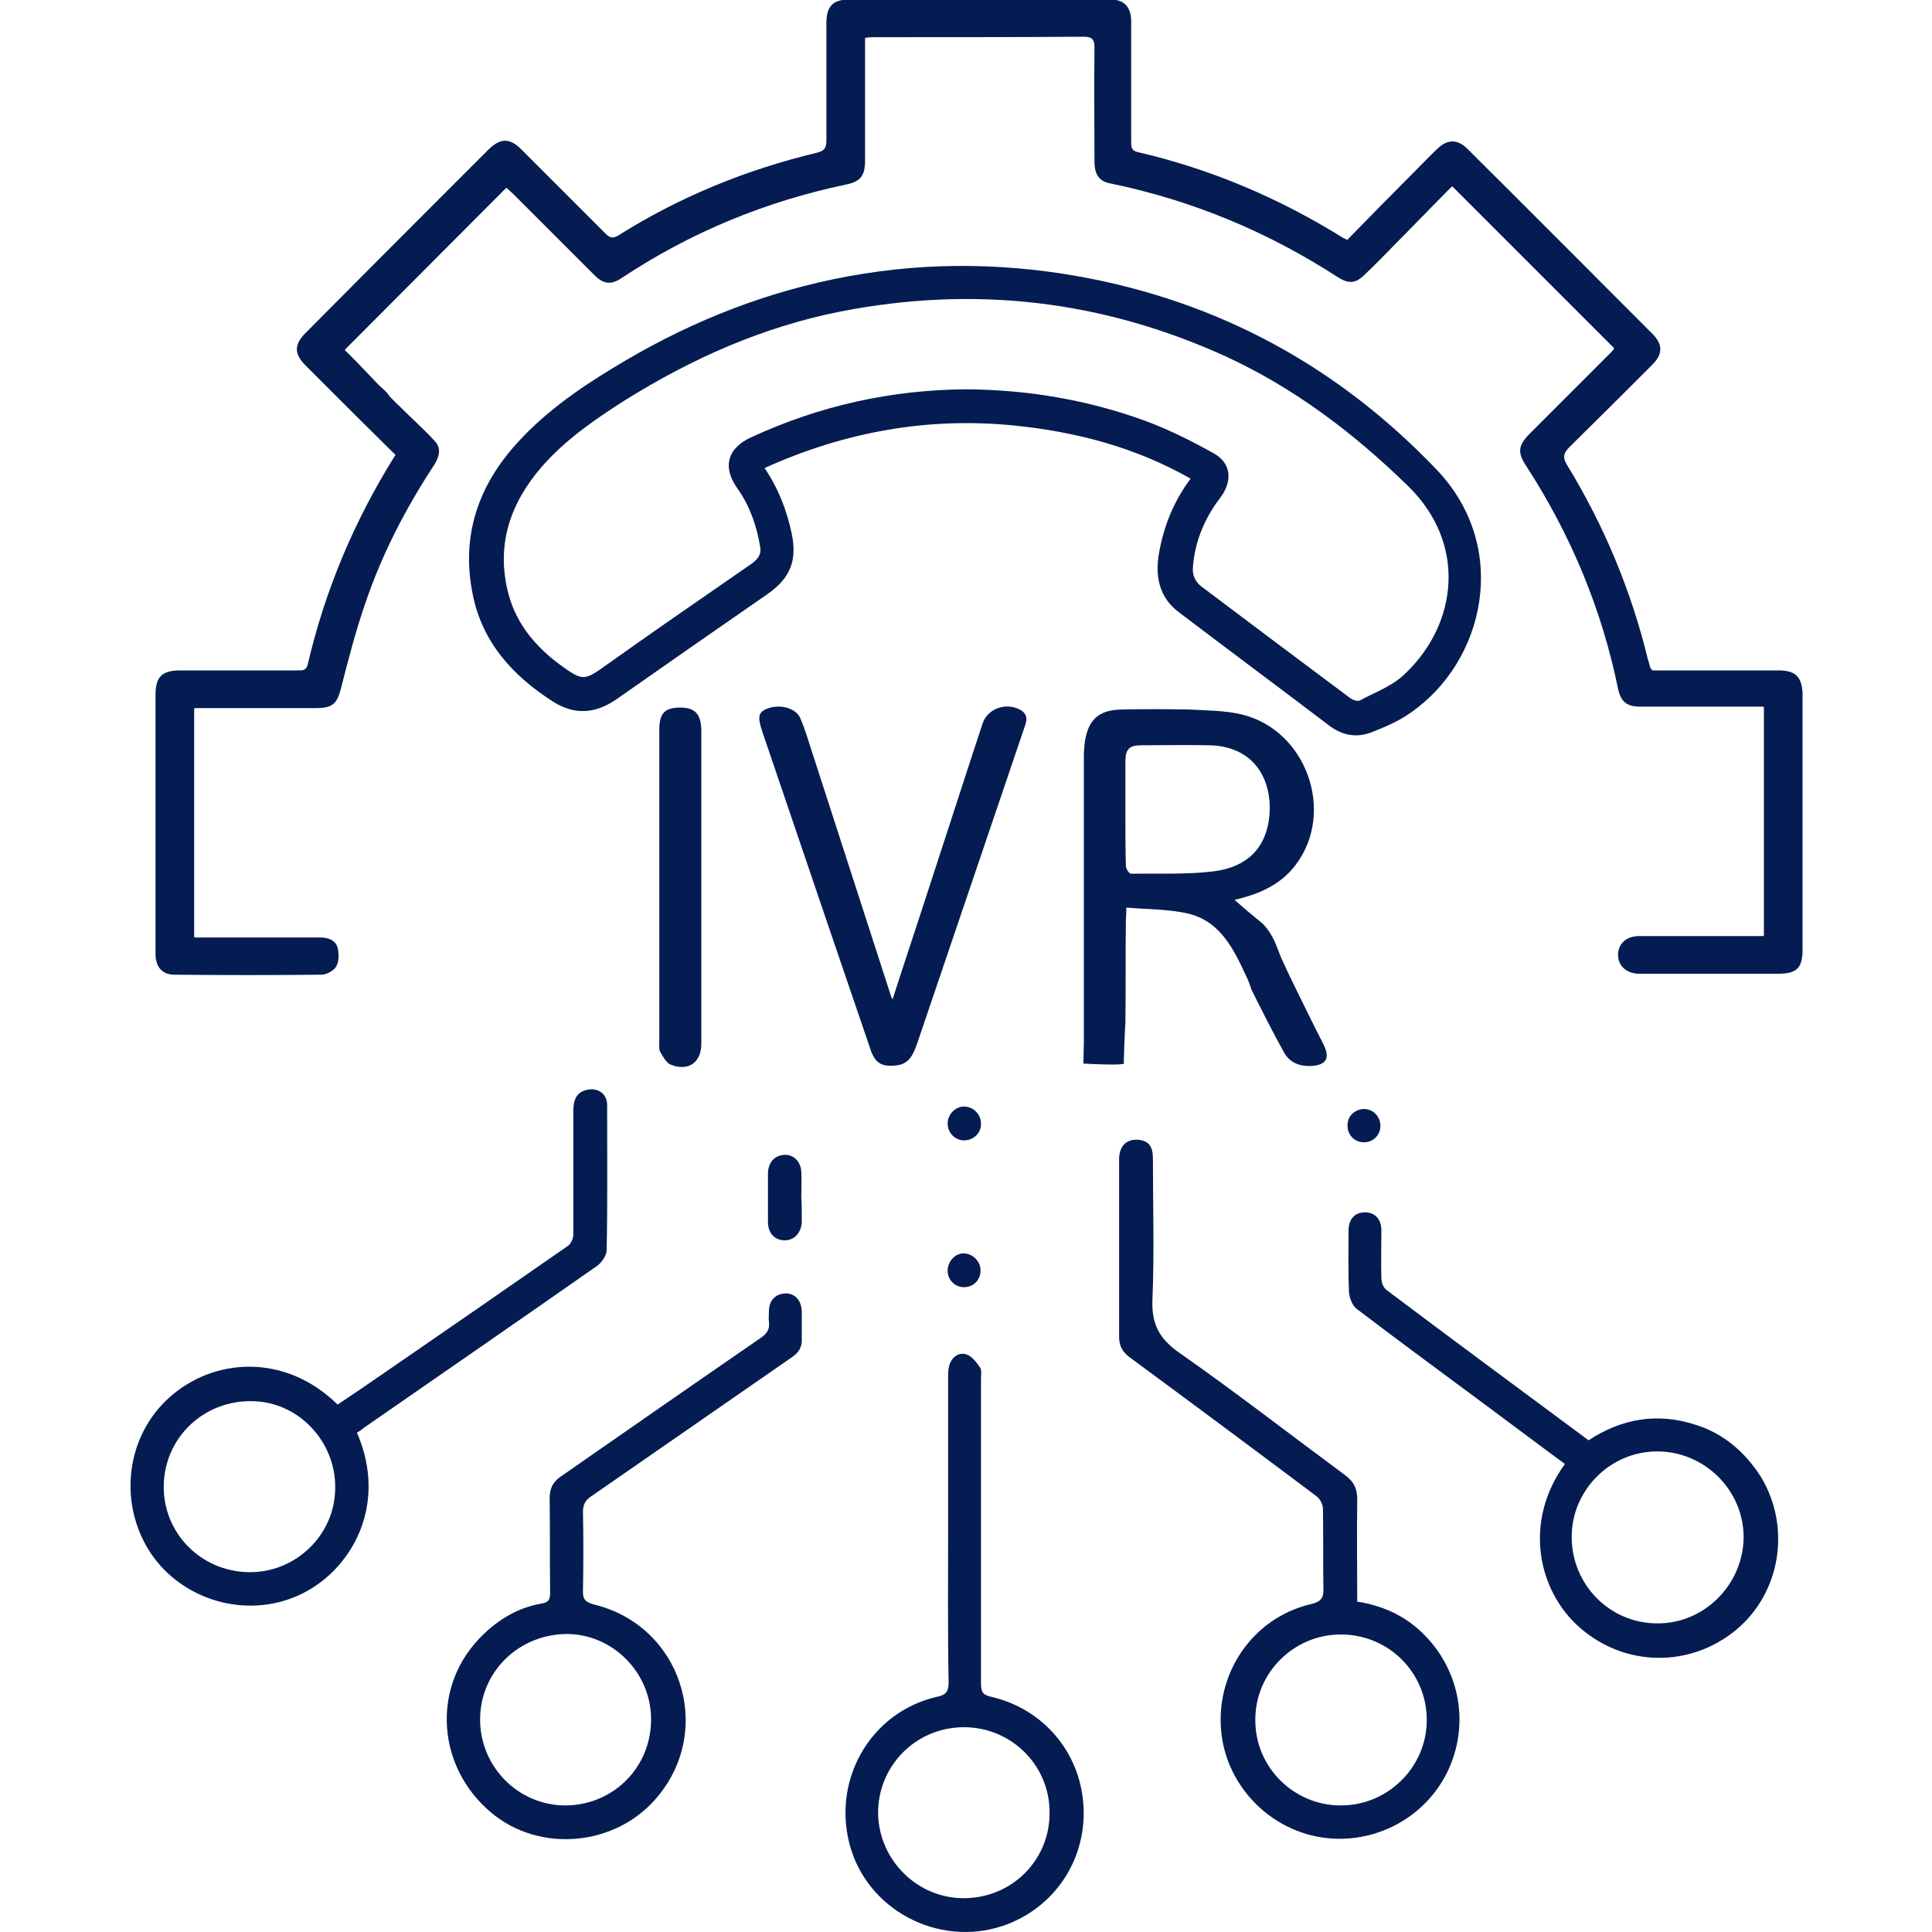 <svg xmlns="http://www.w3.org/2000/svg" xmlns:xlink="http://www.w3.org/1999/xlink" id="Layer_1" x="0px" y="0px" viewBox="0 0 400 400" style="enable-background:new 0 0 400 400;" xml:space="preserve"><style type="text/css">	.st0{fill:#041C51;}	.st1{fill:#FFFFFF;}</style><g>	<path class="st0" d="M368.2,138.8c-8,0-16,0-24,0c-0.7,0-1.4,0-2,0c-0.1,0-0.1,0-0.2-0.1c-0.1-0.2-0.2-0.3-0.3-0.4   c-0.2-0.6-0.3-1.2-0.5-1.7c-3.5-14.4-9.1-27.8-16.8-40.4c-0.9-1.5-0.7-2.3,0.4-3.5c5.8-5.7,11.5-11.4,17.3-17.2   c2.2-2.2,2.2-4.2,0-6.4c-12.8-12.8-25.5-25.6-38.3-38.3c-2-2-4.1-2-6.1-0.1c-1.8,1.7-3.6,3.6-5.4,5.4c-4.5,4.5-8.9,9-13.3,13.5   c-0.1,0.1-0.1,0.1-0.2,0c-0.4-0.2-0.6-0.3-0.8-0.4C264.8,41,250.7,35,235.6,31.5c-1.4-0.3-1.4-1.1-1.4-2.2c0-8.3,0-16.5,0-24.8   c0-3-1.4-4.6-4.3-4.6c-18,0-36,0-54,0c-3.5,0-4.8,1.4-4.8,4.9c0,8.1,0,16.1,0,24.2c0,1.5-0.3,2.2-1.9,2.6   c-14.6,3.5-28.4,9.1-41.1,17.1c-1.3,0.8-1.9,0.5-2.8-0.4c-5.8-5.8-11.6-11.6-17.4-17.4c-2.4-2.4-4.3-2.3-6.7,0   c-2.4,2.4-4.8,4.8-7.2,7.2C83.7,48.4,73.5,58.6,63.3,68.9c-2.5,2.5-2.4,4.4,0,6.8c1.7,1.7,3.5,3.5,5.2,5.2   c4.4,4.4,8.8,8.8,13.3,13.2c0.1,0.1,0.1,0.2,0,0.2c-8.5,13.6-14.5,27.9-18.1,43.3c-0.3,1.3-1.2,1.2-2.1,1.2c-8.1,0-16.1,0-24.2,0   c-3.9,0-5.2,1.3-5.2,5.1c0,8.5,0,17.1,0,25.6c0,9.3,0,18.7,0,28c0,2.7,1.4,4.3,3.9,4.3c10.1,0.1,20.3,0.1,30.4,0   c1.1,0,2.6-0.8,3.1-1.7c0.6-1,0.6-2.7,0.3-3.9c-0.4-1.5-1.9-2.1-3.5-2.1c-7.1,0-14.3,0-21.4,0c-1.5,0-3,0-4.6,0   c-0.1,0-0.2-0.1-0.2-0.2v-47.1c0-0.1,0.1-0.2,0.2-0.2c0.8,0,1.4,0,2.1,0c7.7,0,15.3,0,23,0c3.3,0,4.3-0.9,5.1-4.1   c1.5-5.9,3-11.7,5-17.5c3.4-10.1,8.3-19.6,14.2-28.6c1.1-1.7,1.7-3.5,0.2-5.1c-2.4-2.6-5.1-5-7.5-7.4c-0.3-0.1-9.4-9.9-11-11.3   c-0.1-0.1-0.1-0.2,0-0.3c11.2-11.2,22.1-22.2,33.2-33.3c0.1-0.1,0.2-0.1,0.3,0c0.4,0.4,0.9,0.8,1.4,1.3   c5.6,5.6,11.1,11.1,16.7,16.7c1.9,1.9,3.5,2,5.7,0.5c14.2-9.4,29.7-15.8,46.4-19.3c2.9-0.6,3.9-1.8,3.9-4.9c0-7.7,0-15.5,0-23.2   c0-0.7,0-1.3,0-2.1c0-0.1,0.1-0.2,0.2-0.2c0.9-0.1,1.5-0.1,2.2-0.1c14.3,0,28.5,0,42.8-0.1c1.9,0,2.3,0.6,2.3,2.4   c-0.1,7.8,0,15.6,0,23.4c0,2.8,1,4.2,3.4,4.6c16.9,3.5,32.5,10,47,19.4c2.2,1.4,3.7,1.3,5.5-0.5c2.1-2,4.2-4.1,6.2-6.2   c4-4,7.9-8.1,11.8-12c0.1-0.1,0.2-0.1,0.3,0c11.2,11.2,22.3,22.3,33.3,33.3c0.1,0.1,0.1,0.2,0,0.3c-0.2,0.3-0.5,0.6-0.8,0.9   c-5.5,5.5-11,11-16.5,16.5c-2.5,2.5-2.7,3.9-0.8,6.8c9.2,14.2,15.6,29.5,19,46.1c0.6,2.7,1.8,3.7,4.6,3.7c7.7,0,15.3,0,23,0   c0.8,0,1.6,0,2.4,0c0.1,0,0.2,0.1,0.2,0.2v47.1c0,0.1-0.1,0.2-0.2,0.2c-8.7,0-17.1,0-25.6,0c-2.7,0-4.4,1.6-4.4,3.9   c0,2.3,1.8,3.9,4.4,3.9c9.6,0,19.2,0,28.8,0c3.8,0,5-1.2,5-5c0-17.7,0-35.5,0-53.2C373,140.1,371.7,138.8,368.2,138.8z"></path>	<path class="st0" d="M297.5,97.3c-20.4-21.4-45.2-34.9-74.3-40.1c-16.9-3-33.8-2.9-50.6,0.6c-16.4,3.4-31.5,9.7-45.7,18.4   c-7.6,4.6-14.8,9.7-20.7,16.5c-7.5,8.7-10.6,18.7-8.4,30c1.9,10.1,8.2,17.1,16.6,22.5c4.5,2.9,8.8,2.6,13.2-0.4   c10.4-7.3,20.9-14.6,31.3-21.8c4.7-3.3,6.2-6.9,5-12.6c-1-4.7-2.7-9.2-5.6-13.5c16.6-7.5,33.8-10.6,51.7-8.8   c12.8,1.3,25.1,4.5,36.5,11c-3.5,4.7-5.5,9.7-6.5,15.2c-0.9,4.8-0.1,9.3,4,12.4c10.4,7.9,20.9,15.7,31.3,23.6   c2.7,2,5.6,2.5,8.7,1.3c2.8-1.1,5.6-2.3,8-4C307.4,137,312.8,113.4,297.5,97.3z M281.6,145c-0.5,0.3-1.6-0.1-2.1-0.5   c-10.3-7.7-20.6-15.4-30.8-23.1c-1.4-1.1-1.9-2.6-1.7-4.2c0.4-4.8,2.1-9.1,4.8-13c0.4-0.6,0.9-1.2,1.3-1.8c2.1-3.3,1.6-6.7-1.9-8.6   c-4.5-2.5-9.1-4.8-13.9-6.6c-12-4.4-24.4-6.5-37.2-6.6c-15.6,0.1-30.4,3.4-44.5,9.9c-5.1,2.3-6.1,6.3-2.8,10.8   c2.5,3.6,3.9,7.7,4.6,12c0.3,1.8-0.9,2.8-2.2,3.7c-5.2,3.6-10.4,7.2-15.6,10.8c-5.2,3.6-10.4,7.3-15.5,10.9c-2.8,1.9-3.7,2-6.5,0.1   c-5.9-4-10.6-9-12.4-16.1c-2.5-9.9,0.4-18.5,7-26.1c4.9-5.6,11-9.8,17.3-13.8c13.8-8.6,28.4-15.1,44.5-18.3   c27.6-5.4,54.1-2.4,79.8,9.3c14.3,6.6,26.5,15.9,37.7,26.8c12.3,12,10.2,28.5-0.4,38.7C288.3,142.1,284.7,143.3,281.6,145z"></path>	<path class="st0" d="M281,331.6c0-7.2-0.1-14.2,0-21.2c0-2.2-0.7-3.6-2.4-4.9c-11.5-8.5-22.7-17.2-34.4-25.4c-4.2-2.9-5.8-6-5.6-11   c0.4-9.7,0.1-19.4,0.1-29.2c0-2.5-0.8-3.6-2.8-3.9c-2.5-0.3-4.1,1.1-4.2,3.8c0,12.3,0,24.7,0,37c0,2,0.8,3.2,2.3,4.3   c12.9,9.5,25.8,19.1,38.6,28.7c0.7,0.5,1.3,1.7,1.3,2.6c0.1,5.5,0,10.9,0.1,16.4c0.1,2-0.5,2.8-2.5,3.3   c-12.2,2.8-20.1,14.5-18.6,27c1.5,12.1,12,21.5,24.2,21.6c10,0.1,19.1-5.8,23-14.8c4-9.2,2.1-19.8-4.9-27.1   C291.5,334.9,286.8,332.5,281,331.6z M277.6,373.8c-9.8,0-17.8-8-17.7-17.8c0-9.7,8-17.6,17.7-17.6c9.9,0,17.8,7.9,17.8,17.7   C295.4,365.8,287.4,373.8,277.6,373.8z"></path>	<path class="st0" d="M75.5,295.5c16-11.1,32.1-22.2,48.1-33.4c1-0.7,2-2.2,2-3.3c0.2-10,0.1-20,0.1-30c0-2.3-1.8-3.6-4-3.2   c-2,0.4-2.9,1.6-3,4c0,8.7,0,17.3,0,26c0,0.8-0.5,2-1.2,2.4c-12.5,8.7-25.1,17.4-37.6,26c-3.3,2.3-6.7,4.6-10,6.8   c-11-10.8-25.8-9.6-34.8-1.5c-9,8-10.7,21.8-4,32.1c6.6,10,19.9,13.8,30.7,8.9c10.5-4.7,18.8-18.2,12.1-33.7   C74.5,296.3,75,295.9,75.5,295.5z M51.4,325.5c-9.9-0.2-17.7-8.2-17.5-18c0.2-9.9,8.3-17.6,18.3-17.4c9.6,0.1,17.4,8.4,17.2,18.1   C69.3,317.9,61.1,325.7,51.4,325.5z"></path>	<path class="st0" d="M233,211.8c0.1-7.1,0-14.1,0.1-21.2c0-0.7,0.1-1.4,0.1-2.7c4.5,0.4,8.9,0.3,13,1.3c6.7,1.7,9.4,7.7,12,13.3   c0.1,0.1,0.8,2,0.9,2.4c2.2,4.4,4.4,8.8,6.8,13.1c1.2,2.1,3.3,2.8,5.6,2.7c3.2-0.2,3.9-1.7,2.5-4.5c-2.2-4.3-4.3-8.6-6.4-12.9   c-0.8-1.6-1.5-3.2-2.3-4.9c-1.1-2.6-1.5-4.6-3.8-7.1c-2.2-1.8-4-3.3-5.9-5c0.9-0.2,1.6-0.4,2.3-0.6c4.1-1.2,7.8-3.2,10.4-6.7   c8.2-10.9,2.2-27.9-11.3-31.1c-3.4-0.8-7.1-0.8-10.7-1c-4.7-0.1-9.5-0.1-14.2,0c-4.6,0.1-6.8,2.1-7.5,6.7c-0.1,0.9-0.2,1.9-0.2,2.8   c0,19.8,0,39.6,0,59.4c0,0.8-0.1,4.4-0.1,4.4c1.5,0.1,8,0.4,8.4,0C232.6,220.2,232.9,213.1,233,211.8z M233,157.7   c0-2.6,0.8-3.4,3.3-3.4c4.7,0,9.5-0.1,14.2,0c9.8,0.3,13,7.9,12.3,14.8c-0.7,6.4-4.5,10.4-11.5,11.3c-5.7,0.7-11.4,0.4-17.1,0.5   c-0.4,0-1.1-1-1.1-1.6c-0.1-3.7-0.1-7.3-0.1-11C233,164.8,233,161.2,233,157.7z"></path>	<path class="st0" d="M166,274.5C166,274.5,166,274.5,166,274.5c0-1,0-2,0-3c-0.1-2.4-1.5-3.8-3.5-3.7c-2,0.1-3.3,1.5-3.3,3.7   c0,0.7-0.1,1.5,0,2.2c0.2,1.5-0.4,2.4-1.7,3.3c-13.8,9.5-27.6,19.1-41.4,28.7c-1.6,1.1-2.3,2.4-2.3,4.5c0.1,6.5,0,13.1,0.1,19.6   c0,1.3-0.3,2-1.8,2.2c-5.3,0.9-9.7,3.8-13.2,7.6c-9.5,10.3-8.3,26.3,2.7,35.6c10.1,8.6,26.2,7.1,34.7-3.4   c11.6-14.2,4.5-35.3-13.3-39.6c-1.9-0.5-2.4-1.2-2.3-3c0.1-5.4,0.1-10.8,0-16.2c0-1.5,0.5-2.4,1.7-3.2   c13.9-9.6,27.8-19.3,41.7-28.9c1.3-0.9,2-2.1,1.9-3.7C166,276.3,166,275.4,166,274.5z M134.8,355.8c0.1,10-7.7,17.9-17.7,18   c-9.8,0-17.7-8-17.7-17.8c0-9.8,7.9-17.6,17.9-17.7C126.8,338.3,134.7,346.2,134.8,355.8z"></path>	<path class="st0" d="M351.1,295c-7.9-2.6-15.4-1.3-22.2,3.2c-14-10.4-28-20.7-41.8-31.1c-0.7-0.5-1.1-1.6-1.1-2.5   c-0.1-3.3,0-6.5,0-9.8c0-2.4-1.3-3.8-3.4-3.8c-2.1,0-3.4,1.4-3.4,3.8c0,4.3-0.1,8.5,0.1,12.8c0.1,1.2,0.7,2.7,1.6,3.4   c9.2,7,18.6,13.9,27.9,20.8c5,3.7,10,7.5,15.2,11.3c-8.7,12-5.6,26.3,3.1,33.9c9.4,8.2,22.9,8.3,32.4,0.4   c9.1-7.6,11.4-21.1,5.1-31.6C361.2,300.5,356.8,296.8,351.1,295z M343.1,336.1c-9.8,0-17.7-8-17.7-17.9c0-9.7,8-17.7,17.7-17.7   c9.8,0,17.9,8,17.9,17.8C360.9,328.1,352.8,336.2,343.1,336.1z"></path>	<path class="st0" d="M205.2,351.3c-1.8-0.4-2.1-1.1-2.1-2.8c0-21,0-42,0-63c0-0.8,0.2-1.8-0.2-2.4c-0.7-1-1.6-2.2-2.6-2.6   c-1.4-0.6-2.8,0.1-3.5,1.5c-0.4,0.8-0.5,1.8-0.5,2.7c0,10.7,0,21.3,0,32c0,0,0,0,0,0c0,10.5-0.1,21.1,0.1,31.6c0,1.9-0.5,2.6-2.4,3   c-14,3.2-22.1,17.7-17.8,31.6c4.2,13.4,19.4,20.6,32.6,15.4c10.1-4,16.3-13.9,15.5-24.8C223.5,362.7,216,353.8,205.2,351.3z    M199.7,393c-9.7,0.1-17.7-7.8-17.9-17.5c-0.1-9.8,7.7-17.8,17.6-17.9c9.8-0.1,17.8,7.7,17.9,17.4   C217.5,384.9,209.7,392.9,199.7,393z"></path>	<path class="st0" d="M185.4,220.6c2.7-0.2,3.6-2.1,4.4-4.3c5.6-16.4,11.1-32.8,16.7-49.2c1.9-5.6,3.8-11.2,5.7-16.8   c0.5-1.3,0.5-2.5-0.9-3.3c-3-1.7-6.9-0.3-7.9,2.9c-4,12.1-7.9,24.3-11.9,36.5c-2.2,6.8-4.5,13.6-6.7,20.5c-0.2-0.3-0.3-0.6-0.4-0.9   c-5.5-16.9-10.9-33.8-16.4-50.7c-0.7-2.2-1.4-4.5-2.3-6.6c-0.9-2.1-4.2-3-6.8-2c-1.9,0.7-2.1,1.7-1.1,4.7c5.1,15,10.2,30,15.3,45   c2.3,6.7,4.6,13.5,6.9,20.2C181,220,182.3,220.9,185.4,220.6z"></path>	<path class="st0" d="M140.5,146.5c-3,0.1-4,1.3-4,4.7c0,21.5,0,43,0,64.6c0,0.7-0.1,1.5,0.2,2c0.6,1,1.2,2.2,2.1,2.6   c3.7,1.5,6.4-0.4,6.4-4.3c0-10.8,0-21.6,0-32.4c0-10.9,0-21.7,0-32.6C145.1,147.7,143.8,146.4,140.5,146.5z"></path>	<path class="st0" d="M165.9,247.8c0-1.7,0.1-3.5,0-5.2c-0.1-2.1-1.6-3.6-3.5-3.5c-2,0.1-3.3,1.5-3.4,3.7c0,3.4,0,6.8,0,10.2   c0,2.3,1.4,3.8,3.5,3.8c2,0,3.5-1.7,3.5-4C166,251.1,166,249.5,165.9,247.8C166,247.8,166,247.8,165.9,247.8z"></path>	<path class="st0" d="M199.6,229.1c-1.8,0-3.4,1.6-3.4,3.5c0,1.9,1.5,3.5,3.4,3.5c2,0,3.6-1.6,3.5-3.5   C203.1,230.7,201.5,229.1,199.6,229.1z"></path>	<path class="st0" d="M199.5,259.5c-1.8,0-3.3,1.7-3.3,3.6c0,1.9,1.5,3.4,3.4,3.4c2,0,3.5-1.6,3.4-3.6   C203,261.1,201.3,259.5,199.5,259.5z"></path>	<path class="st0" d="M279,232.9c-0.1,2,1.4,3.6,3.4,3.6c1.9,0,3.4-1.5,3.4-3.4c0-1.9-1.4-3.4-3.3-3.5   C280.6,229.6,279,231,279,232.9z"></path>	<path class="st0" d="M77.3,78.8c-0.8,1-1.7,1.8-2.1,2.7c-0.6,1.5,0.2,2.7,1.5,3.3c1.3,0.6,2.6,0.4,3.5-0.9c1-1.3,0.4-2.2-0.6-3.1   C78.9,80.2,78.2,79.6,77.3,78.8z"></path>	<path class="st0" d="M258.9,195.8c0,1.6,1.1,2.9,3,3.4c0.8-0.8,1.9-1.5,2.2-2.4c0.4-1.2-1.5-3.4-2.6-3.5"></path></g></svg>